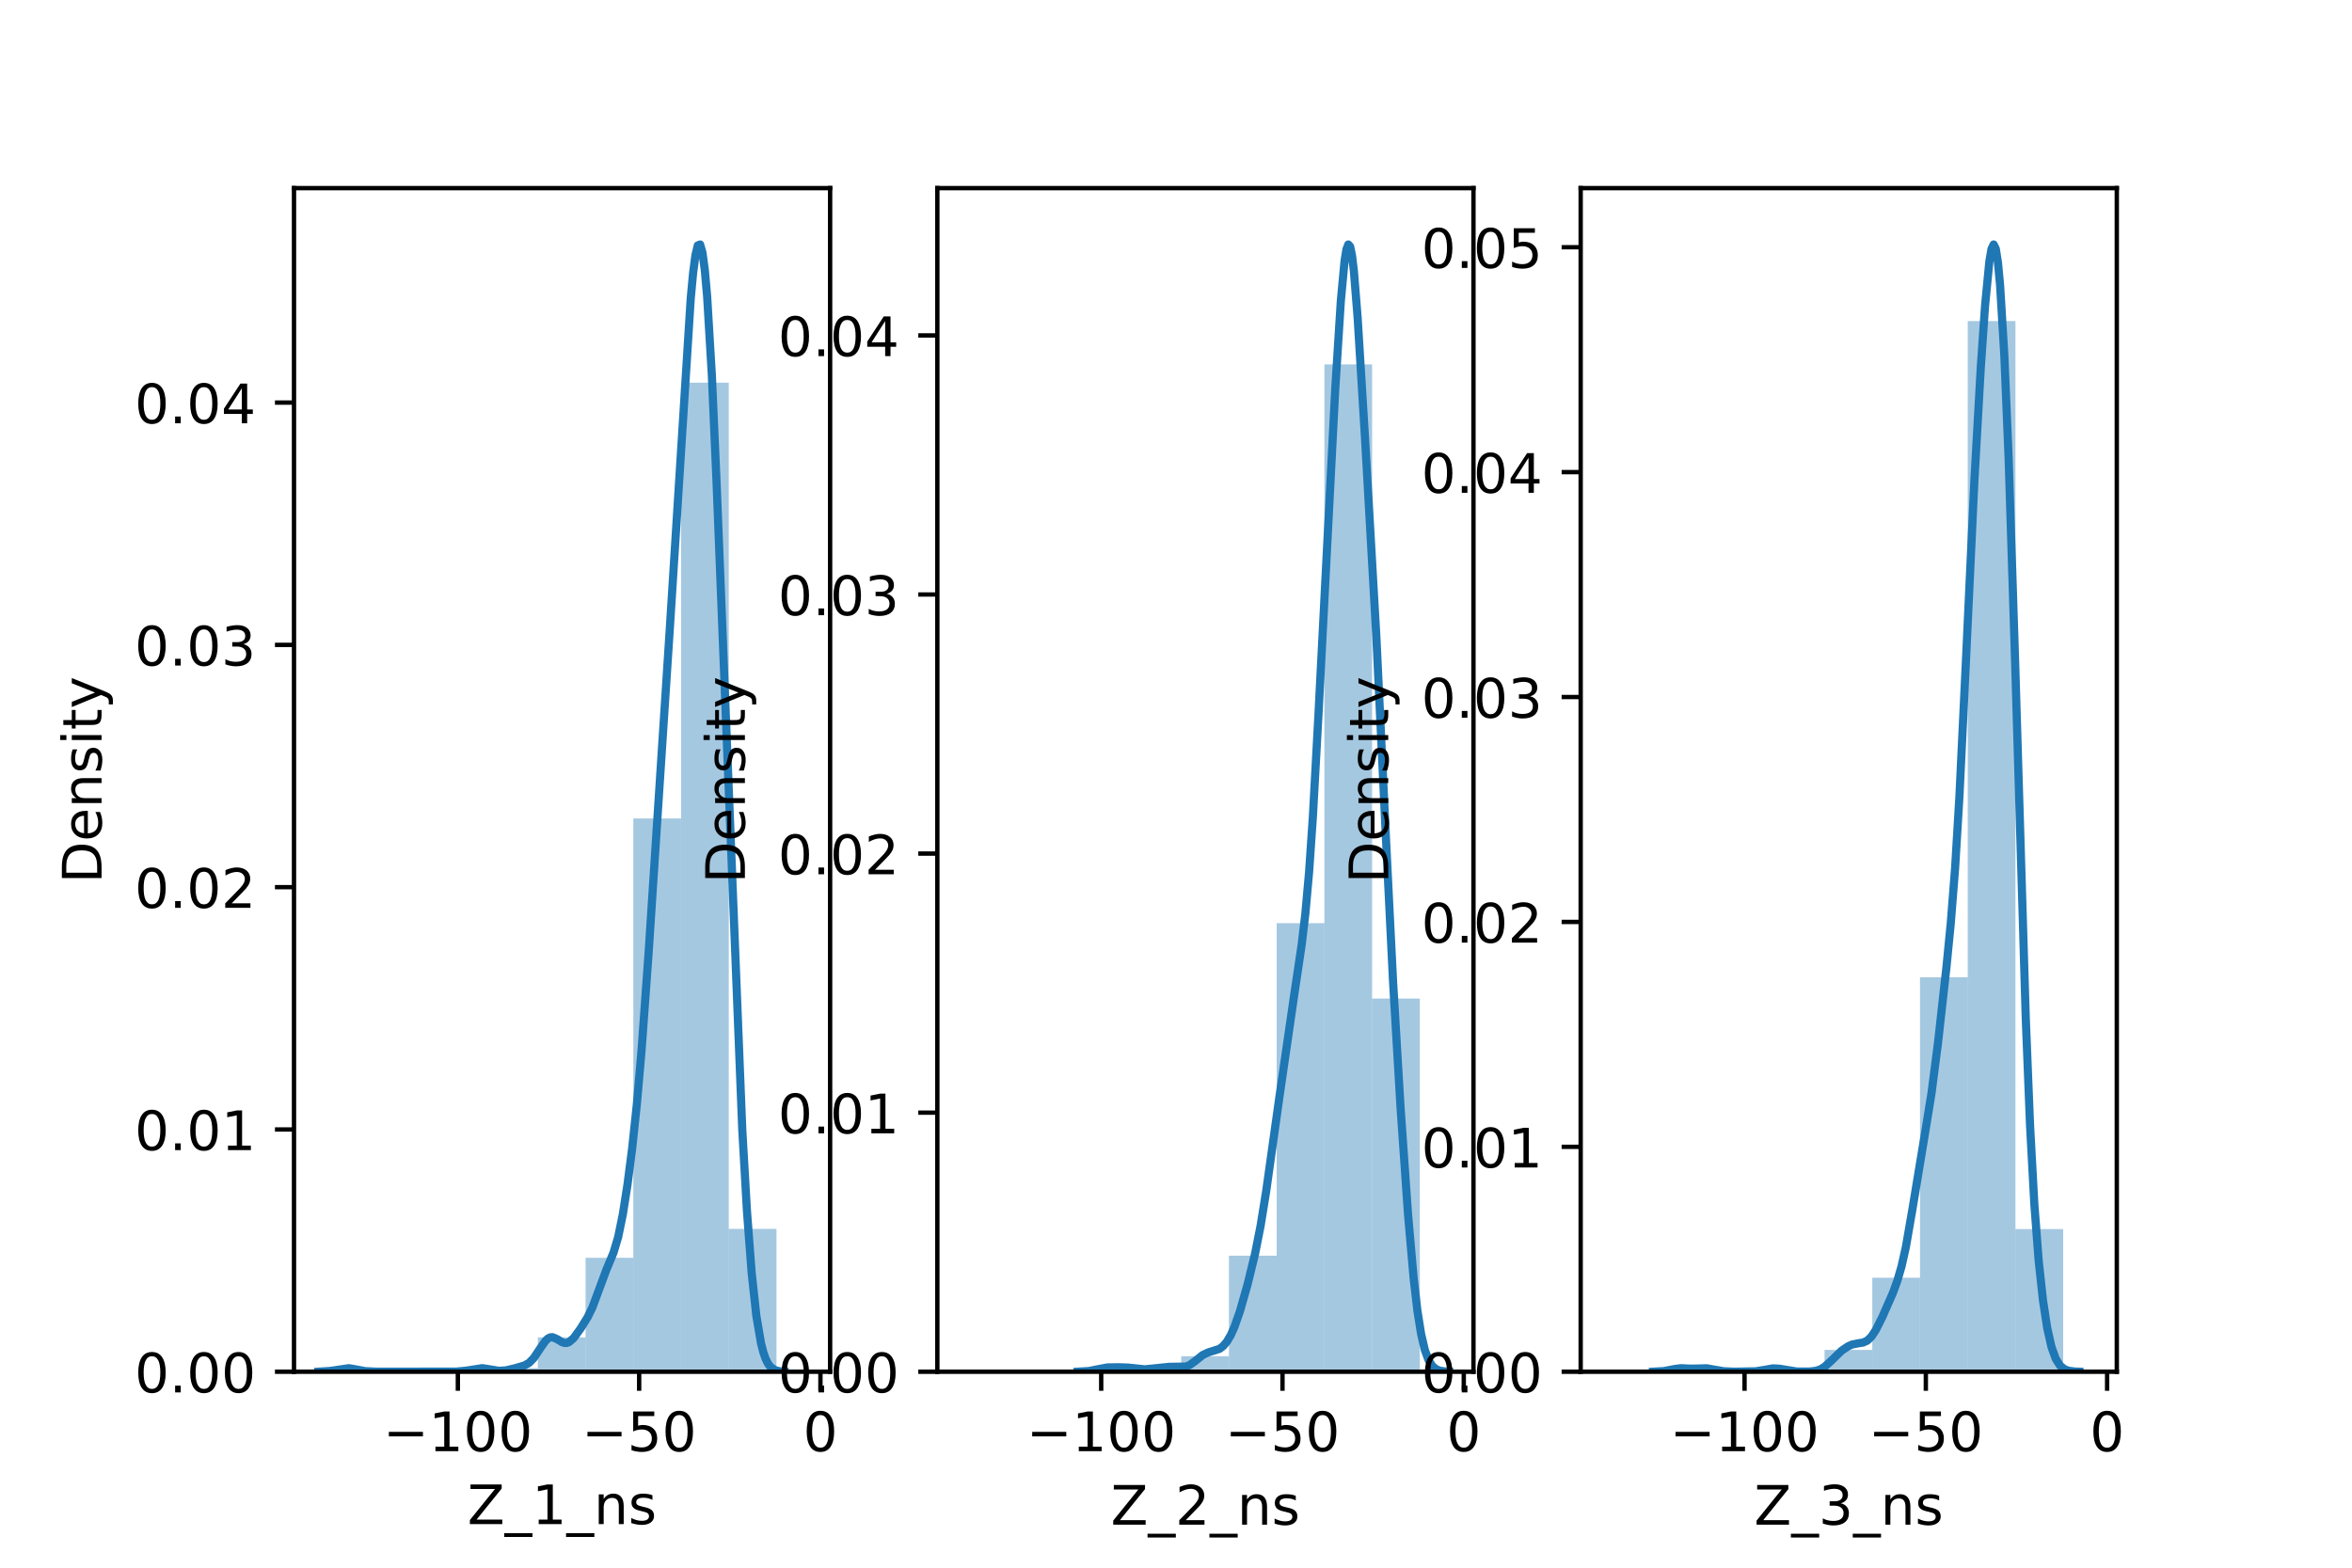 <?xml version="1.0" encoding="utf-8" standalone="no"?>
<!DOCTYPE svg PUBLIC "-//W3C//DTD SVG 1.1//EN"
  "http://www.w3.org/Graphics/SVG/1.1/DTD/svg11.dtd">
<!-- Created with matplotlib (https://matplotlib.org/) -->
<svg height="288pt" version="1.1" viewBox="0 0 432 288" width="432pt" xmlns="http://www.w3.org/2000/svg" xmlns:xlink="http://www.w3.org/1999/xlink">
 <defs>
  <style type="text/css">*{stroke-linecap:butt;stroke-linejoin:round;}</style>
 </defs>
 <g id="figure_1">
  <g id="patch_1">
   <path d="M 0 288 
L 432 288 
L 432 0 
L 0 0 
z
" style="fill:#ffffff;"/>
  </g>
  <g id="axes_1">
   <g id="patch_2">
    <path d="M 54 252 
L 152.471 252 
L 152.471 34.56 
L 54 34.56 
z
" style="fill:#ffffff;"/>
   </g>
   <g id="patch_3">
    <path clip-path="url(#p39aa1d8c08)" d="M 63.728 252 
L 72.494 252 
L 72.494 251.668 
L 63.728 251.668 
z
" style="fill:#1f77b4;opacity:0.4;"/>
   </g>
   <g id="patch_4">
    <path clip-path="url(#p39aa1d8c08)" d="M 72.494 252 
L 81.26 252 
L 81.26 252 
L 72.494 252 
z
" style="fill:#1f77b4;opacity:0.4;"/>
   </g>
   <g id="patch_5">
    <path clip-path="url(#p39aa1d8c08)" d="M 81.26 252 
L 90.026 252 
L 90.026 251.668 
L 81.26 251.668 
z
" style="fill:#1f77b4;opacity:0.4;"/>
   </g>
   <g id="patch_6">
    <path clip-path="url(#p39aa1d8c08)" d="M 90.026 252 
L 98.792 252 
L 98.792 251.336 
L 90.026 251.336 
z
" style="fill:#1f77b4;opacity:0.4;"/>
   </g>
   <g id="patch_7">
    <path clip-path="url(#p39aa1d8c08)" d="M 98.792 252 
L 107.558 252 
L 107.558 245.689 
L 98.792 245.689 
z
" style="fill:#1f77b4;opacity:0.4;"/>
   </g>
   <g id="patch_8">
    <path clip-path="url(#p39aa1d8c08)" d="M 107.558 252 
L 116.324 252 
L 116.324 231.073 
L 107.558 231.073 
z
" style="fill:#1f77b4;opacity:0.4;"/>
   </g>
   <g id="patch_9">
    <path clip-path="url(#p39aa1d8c08)" d="M 116.324 252 
L 125.09 252 
L 125.09 150.356 
L 116.324 150.356 
z
" style="fill:#1f77b4;opacity:0.4;"/>
   </g>
   <g id="patch_10">
    <path clip-path="url(#p39aa1d8c08)" d="M 125.09 252 
L 133.855 252 
L 133.855 70.302 
L 125.09 70.302 
z
" style="fill:#1f77b4;opacity:0.4;"/>
   </g>
   <g id="patch_11">
    <path clip-path="url(#p39aa1d8c08)" d="M 133.855 252 
L 142.621 252 
L 142.621 225.758 
L 133.855 225.758 
z
" style="fill:#1f77b4;opacity:0.4;"/>
   </g>
   <g id="matplotlib.axis_1">
    <g id="xtick_1">
     <g id="line2d_1">
      <defs>
       <path d="M 0 0 
L 0 3.5 
" id="mdcfc7910ba" style="stroke:#000000;stroke-width:0.8;"/>
      </defs>
      <g>
       <use style="stroke:#000000;stroke-width:0.8;" x="84.096" xlink:href="#mdcfc7910ba" y="252"/>
      </g>
     </g>
     <g id="text_1">
      <!-- −100 -->
      <g transform="translate(70.363 266.598)scale(0.1 -0.1)">
       <defs>
        <path d="M 10.594 35.5 
L 73.188 35.5 
L 73.188 27.203 
L 10.594 27.203 
z
" id="DejaVuSans-8722"/>
        <path d="M 12.406 8.297 
L 28.516 8.297 
L 28.516 63.922 
L 10.984 60.406 
L 10.984 69.391 
L 28.422 72.906 
L 38.281 72.906 
L 38.281 8.297 
L 54.391 8.297 
L 54.391 0 
L 12.406 0 
z
" id="DejaVuSans-49"/>
        <path d="M 31.781 66.406 
Q 24.172 66.406 20.328 58.906 
Q 16.5 51.422 16.5 36.375 
Q 16.5 21.391 20.328 13.891 
Q 24.172 6.391 31.781 6.391 
Q 39.453 6.391 43.281 13.891 
Q 47.125 21.391 47.125 36.375 
Q 47.125 51.422 43.281 58.906 
Q 39.453 66.406 31.781 66.406 
z
M 31.781 74.219 
Q 44.047 74.219 50.516 64.516 
Q 56.984 54.828 56.984 36.375 
Q 56.984 17.969 50.516 8.266 
Q 44.047 -1.422 31.781 -1.422 
Q 19.531 -1.422 13.062 8.266 
Q 6.594 17.969 6.594 36.375 
Q 6.594 54.828 13.062 64.516 
Q 19.531 74.219 31.781 74.219 
z
" id="DejaVuSans-48"/>
       </defs>
       <use xlink:href="#DejaVuSans-8722"/>
       <use x="83.789" xlink:href="#DejaVuSans-49"/>
       <use x="147.412" xlink:href="#DejaVuSans-48"/>
       <use x="211.035" xlink:href="#DejaVuSans-48"/>
      </g>
     </g>
    </g>
    <g id="xtick_2">
     <g id="line2d_2">
      <g>
       <use style="stroke:#000000;stroke-width:0.8;" x="117.394" xlink:href="#mdcfc7910ba" y="252"/>
      </g>
     </g>
     <g id="text_2">
      <!-- −50 -->
      <g transform="translate(106.842 266.598)scale(0.1 -0.1)">
       <defs>
        <path d="M 10.797 72.906 
L 49.516 72.906 
L 49.516 64.594 
L 19.828 64.594 
L 19.828 46.734 
Q 21.969 47.469 24.109 47.828 
Q 26.266 48.188 28.422 48.188 
Q 40.625 48.188 47.75 41.5 
Q 54.891 34.812 54.891 23.391 
Q 54.891 11.625 47.562 5.094 
Q 40.234 -1.422 26.906 -1.422 
Q 22.312 -1.422 17.547 -0.641 
Q 12.797 0.141 7.719 1.703 
L 7.719 11.625 
Q 12.109 9.234 16.797 8.062 
Q 21.484 6.891 26.703 6.891 
Q 35.156 6.891 40.078 11.328 
Q 45.016 15.766 45.016 23.391 
Q 45.016 31 40.078 35.438 
Q 35.156 39.891 26.703 39.891 
Q 22.75 39.891 18.812 39.016 
Q 14.891 38.141 10.797 36.281 
z
" id="DejaVuSans-53"/>
       </defs>
       <use xlink:href="#DejaVuSans-8722"/>
       <use x="83.789" xlink:href="#DejaVuSans-53"/>
       <use x="147.412" xlink:href="#DejaVuSans-48"/>
      </g>
     </g>
    </g>
    <g id="xtick_3">
     <g id="line2d_3">
      <g>
       <use style="stroke:#000000;stroke-width:0.8;" x="150.692" xlink:href="#mdcfc7910ba" y="252"/>
      </g>
     </g>
     <g id="text_3">
      <!-- 0 -->
      <g transform="translate(147.511 266.598)scale(0.1 -0.1)">
       <use xlink:href="#DejaVuSans-48"/>
      </g>
     </g>
    </g>
    <g id="text_4">
     <!-- Z_1_ns -->
     <g transform="translate(85.856 279.998)scale(0.1 -0.1)">
      <defs>
       <path d="M 5.609 72.906 
L 62.891 72.906 
L 62.891 65.375 
L 16.797 8.297 
L 64.016 8.297 
L 64.016 0 
L 4.5 0 
L 4.5 7.516 
L 50.594 64.594 
L 5.609 64.594 
z
" id="DejaVuSans-90"/>
       <path d="M 50.984 -16.609 
L 50.984 -23.578 
L -0.984 -23.578 
L -0.984 -16.609 
z
" id="DejaVuSans-95"/>
       <path d="M 54.891 33.016 
L 54.891 0 
L 45.906 0 
L 45.906 32.719 
Q 45.906 40.484 42.875 44.328 
Q 39.844 48.188 33.797 48.188 
Q 26.516 48.188 22.312 43.547 
Q 18.109 38.922 18.109 30.906 
L 18.109 0 
L 9.078 0 
L 9.078 54.688 
L 18.109 54.688 
L 18.109 46.188 
Q 21.344 51.125 25.703 53.562 
Q 30.078 56 35.797 56 
Q 45.219 56 50.047 50.172 
Q 54.891 44.344 54.891 33.016 
z
" id="DejaVuSans-110"/>
       <path d="M 44.281 53.078 
L 44.281 44.578 
Q 40.484 46.531 36.375 47.5 
Q 32.281 48.484 27.875 48.484 
Q 21.188 48.484 17.844 46.438 
Q 14.5 44.391 14.5 40.281 
Q 14.5 37.156 16.891 35.375 
Q 19.281 33.594 26.516 31.984 
L 29.594 31.297 
Q 39.156 29.25 43.188 25.516 
Q 47.219 21.781 47.219 15.094 
Q 47.219 7.469 41.188 3.016 
Q 35.156 -1.422 24.609 -1.422 
Q 20.219 -1.422 15.453 -0.562 
Q 10.688 0.297 5.422 2 
L 5.422 11.281 
Q 10.406 8.688 15.234 7.391 
Q 20.062 6.109 24.812 6.109 
Q 31.156 6.109 34.562 8.281 
Q 37.984 10.453 37.984 14.406 
Q 37.984 18.062 35.516 20.016 
Q 33.062 21.969 24.703 23.781 
L 21.578 24.516 
Q 13.234 26.266 9.516 29.906 
Q 5.812 33.547 5.812 39.891 
Q 5.812 47.609 11.281 51.797 
Q 16.75 56 26.812 56 
Q 31.781 56 36.172 55.266 
Q 40.578 54.547 44.281 53.078 
z
" id="DejaVuSans-115"/>
      </defs>
      <use xlink:href="#DejaVuSans-90"/>
      <use x="68.506" xlink:href="#DejaVuSans-95"/>
      <use x="118.506" xlink:href="#DejaVuSans-49"/>
      <use x="182.129" xlink:href="#DejaVuSans-95"/>
      <use x="232.129" xlink:href="#DejaVuSans-110"/>
      <use x="295.508" xlink:href="#DejaVuSans-115"/>
     </g>
    </g>
   </g>
   <g id="matplotlib.axis_2">
    <g id="ytick_1">
     <g id="line2d_4">
      <defs>
       <path d="M 0 0 
L -3.5 0 
" id="m0110c77845" style="stroke:#000000;stroke-width:0.8;"/>
      </defs>
      <g>
       <use style="stroke:#000000;stroke-width:0.8;" x="54" xlink:href="#m0110c77845" y="252"/>
      </g>
     </g>
     <g id="text_5">
      <!-- 0.00 -->
      <g transform="translate(24.734 255.799)scale(0.1 -0.1)">
       <defs>
        <path d="M 10.688 12.406 
L 21 12.406 
L 21 0 
L 10.688 0 
z
" id="DejaVuSans-46"/>
       </defs>
       <use xlink:href="#DejaVuSans-48"/>
       <use x="63.623" xlink:href="#DejaVuSans-46"/>
       <use x="95.41" xlink:href="#DejaVuSans-48"/>
       <use x="159.033" xlink:href="#DejaVuSans-48"/>
      </g>
     </g>
    </g>
    <g id="ytick_2">
     <g id="line2d_5">
      <g>
       <use style="stroke:#000000;stroke-width:0.8;" x="54" xlink:href="#m0110c77845" y="207.49"/>
      </g>
     </g>
     <g id="text_6">
      <!-- 0.01 -->
      <g transform="translate(24.734 211.289)scale(0.1 -0.1)">
       <use xlink:href="#DejaVuSans-48"/>
       <use x="63.623" xlink:href="#DejaVuSans-46"/>
       <use x="95.41" xlink:href="#DejaVuSans-48"/>
       <use x="159.033" xlink:href="#DejaVuSans-49"/>
      </g>
     </g>
    </g>
    <g id="ytick_3">
     <g id="line2d_6">
      <g>
       <use style="stroke:#000000;stroke-width:0.8;" x="54" xlink:href="#m0110c77845" y="162.98"/>
      </g>
     </g>
     <g id="text_7">
      <!-- 0.02 -->
      <g transform="translate(24.734 166.779)scale(0.1 -0.1)">
       <defs>
        <path d="M 19.188 8.297 
L 53.609 8.297 
L 53.609 0 
L 7.328 0 
L 7.328 8.297 
Q 12.938 14.109 22.625 23.891 
Q 32.328 33.688 34.812 36.531 
Q 39.547 41.844 41.422 45.531 
Q 43.312 49.219 43.312 52.781 
Q 43.312 58.594 39.234 62.25 
Q 35.156 65.922 28.609 65.922 
Q 23.969 65.922 18.812 64.312 
Q 13.672 62.703 7.812 59.422 
L 7.812 69.391 
Q 13.766 71.781 18.938 73 
Q 24.125 74.219 28.422 74.219 
Q 39.75 74.219 46.484 68.547 
Q 53.219 62.891 53.219 53.422 
Q 53.219 48.922 51.531 44.891 
Q 49.859 40.875 45.406 35.406 
Q 44.188 33.984 37.641 27.219 
Q 31.109 20.453 19.188 8.297 
z
" id="DejaVuSans-50"/>
       </defs>
       <use xlink:href="#DejaVuSans-48"/>
       <use x="63.623" xlink:href="#DejaVuSans-46"/>
       <use x="95.41" xlink:href="#DejaVuSans-48"/>
       <use x="159.033" xlink:href="#DejaVuSans-50"/>
      </g>
     </g>
    </g>
    <g id="ytick_4">
     <g id="line2d_7">
      <g>
       <use style="stroke:#000000;stroke-width:0.8;" x="54" xlink:href="#m0110c77845" y="118.47"/>
      </g>
     </g>
     <g id="text_8">
      <!-- 0.03 -->
      <g transform="translate(24.734 122.269)scale(0.1 -0.1)">
       <defs>
        <path d="M 40.578 39.312 
Q 47.656 37.797 51.625 33 
Q 55.609 28.219 55.609 21.188 
Q 55.609 10.406 48.188 4.484 
Q 40.766 -1.422 27.094 -1.422 
Q 22.516 -1.422 17.656 -0.516 
Q 12.797 0.391 7.625 2.203 
L 7.625 11.719 
Q 11.719 9.328 16.594 8.109 
Q 21.484 6.891 26.812 6.891 
Q 36.078 6.891 40.938 10.547 
Q 45.797 14.203 45.797 21.188 
Q 45.797 27.641 41.281 31.266 
Q 36.766 34.906 28.719 34.906 
L 20.219 34.906 
L 20.219 43.016 
L 29.109 43.016 
Q 36.375 43.016 40.234 45.922 
Q 44.094 48.828 44.094 54.297 
Q 44.094 59.906 40.109 62.906 
Q 36.141 65.922 28.719 65.922 
Q 24.656 65.922 20.016 65.031 
Q 15.375 64.156 9.812 62.312 
L 9.812 71.094 
Q 15.438 72.656 20.344 73.438 
Q 25.25 74.219 29.594 74.219 
Q 40.828 74.219 47.359 69.109 
Q 53.906 64.016 53.906 55.328 
Q 53.906 49.266 50.438 45.094 
Q 46.969 40.922 40.578 39.312 
z
" id="DejaVuSans-51"/>
       </defs>
       <use xlink:href="#DejaVuSans-48"/>
       <use x="63.623" xlink:href="#DejaVuSans-46"/>
       <use x="95.41" xlink:href="#DejaVuSans-48"/>
       <use x="159.033" xlink:href="#DejaVuSans-51"/>
      </g>
     </g>
    </g>
    <g id="ytick_5">
     <g id="line2d_8">
      <g>
       <use style="stroke:#000000;stroke-width:0.8;" x="54" xlink:href="#m0110c77845" y="73.96"/>
      </g>
     </g>
     <g id="text_9">
      <!-- 0.04 -->
      <g transform="translate(24.734 77.759)scale(0.1 -0.1)">
       <defs>
        <path d="M 37.797 64.312 
L 12.891 25.391 
L 37.797 25.391 
z
M 35.203 72.906 
L 47.609 72.906 
L 47.609 25.391 
L 58.016 25.391 
L 58.016 17.188 
L 47.609 17.188 
L 47.609 0 
L 37.797 0 
L 37.797 17.188 
L 4.891 17.188 
L 4.891 26.703 
z
" id="DejaVuSans-52"/>
       </defs>
       <use xlink:href="#DejaVuSans-48"/>
       <use x="63.623" xlink:href="#DejaVuSans-46"/>
       <use x="95.41" xlink:href="#DejaVuSans-48"/>
       <use x="159.033" xlink:href="#DejaVuSans-52"/>
      </g>
     </g>
    </g>
    <g id="text_10">
     <!-- Density -->
     <g transform="translate(18.655 162.289)rotate(-90)scale(0.1 -0.1)">
      <defs>
       <path d="M 19.672 64.797 
L 19.672 8.109 
L 31.594 8.109 
Q 46.688 8.109 53.688 14.938 
Q 60.688 21.781 60.688 36.531 
Q 60.688 51.172 53.688 57.984 
Q 46.688 64.797 31.594 64.797 
z
M 9.812 72.906 
L 30.078 72.906 
Q 51.266 72.906 61.172 64.094 
Q 71.094 55.281 71.094 36.531 
Q 71.094 17.672 61.125 8.828 
Q 51.172 0 30.078 0 
L 9.812 0 
z
" id="DejaVuSans-68"/>
       <path d="M 56.203 29.594 
L 56.203 25.203 
L 14.891 25.203 
Q 15.484 15.922 20.484 11.062 
Q 25.484 6.203 34.422 6.203 
Q 39.594 6.203 44.453 7.469 
Q 49.312 8.734 54.109 11.281 
L 54.109 2.781 
Q 49.266 0.734 44.188 -0.344 
Q 39.109 -1.422 33.891 -1.422 
Q 20.797 -1.422 13.156 6.188 
Q 5.516 13.812 5.516 26.812 
Q 5.516 40.234 12.766 48.109 
Q 20.016 56 32.328 56 
Q 43.359 56 49.781 48.891 
Q 56.203 41.797 56.203 29.594 
z
M 47.219 32.234 
Q 47.125 39.594 43.094 43.984 
Q 39.062 48.391 32.422 48.391 
Q 24.906 48.391 20.391 44.141 
Q 15.875 39.891 15.188 32.172 
z
" id="DejaVuSans-101"/>
       <path d="M 9.422 54.688 
L 18.406 54.688 
L 18.406 0 
L 9.422 0 
z
M 9.422 75.984 
L 18.406 75.984 
L 18.406 64.594 
L 9.422 64.594 
z
" id="DejaVuSans-105"/>
       <path d="M 18.312 70.219 
L 18.312 54.688 
L 36.812 54.688 
L 36.812 47.703 
L 18.312 47.703 
L 18.312 18.016 
Q 18.312 11.328 20.141 9.422 
Q 21.969 7.516 27.594 7.516 
L 36.812 7.516 
L 36.812 0 
L 27.594 0 
Q 17.188 0 13.234 3.875 
Q 9.281 7.766 9.281 18.016 
L 9.281 47.703 
L 2.688 47.703 
L 2.688 54.688 
L 9.281 54.688 
L 9.281 70.219 
z
" id="DejaVuSans-116"/>
       <path d="M 32.172 -5.078 
Q 28.375 -14.844 24.75 -17.812 
Q 21.141 -20.797 15.094 -20.797 
L 7.906 -20.797 
L 7.906 -13.281 
L 13.188 -13.281 
Q 16.891 -13.281 18.938 -11.516 
Q 21 -9.766 23.484 -3.219 
L 25.094 0.875 
L 2.984 54.688 
L 12.5 54.688 
L 29.594 11.922 
L 46.688 54.688 
L 56.203 54.688 
z
" id="DejaVuSans-121"/>
      </defs>
      <use xlink:href="#DejaVuSans-68"/>
      <use x="77.002" xlink:href="#DejaVuSans-101"/>
      <use x="138.525" xlink:href="#DejaVuSans-110"/>
      <use x="201.904" xlink:href="#DejaVuSans-115"/>
      <use x="254.004" xlink:href="#DejaVuSans-105"/>
      <use x="281.787" xlink:href="#DejaVuSans-116"/>
      <use x="320.996" xlink:href="#DejaVuSans-121"/>
     </g>
    </g>
   </g>
   <g id="line2d_9">
    <path clip-path="url(#p39aa1d8c08)" d="M 58.476 251.993 
L 60.627 251.862 
L 64.068 251.349 
L 65.359 251.57 
L 67.079 251.894 
L 69.23 251.995 
L 83.856 251.975 
L 85.577 251.81 
L 88.588 251.343 
L 89.879 251.544 
L 91.6 251.827 
L 92.89 251.758 
L 94.611 251.352 
L 96.332 250.849 
L 97.192 250.356 
L 98.052 249.473 
L 99.343 247.526 
L 100.203 246.317 
L 100.633 245.91 
L 101.064 245.687 
L 101.494 245.654 
L 102.354 246.028 
L 103.214 246.559 
L 103.645 246.71 
L 104.075 246.719 
L 104.505 246.568 
L 105.365 245.823 
L 106.656 244.042 
L 107.946 241.958 
L 108.807 240.199 
L 110.097 236.719 
L 111.388 233.237 
L 112.678 230.142 
L 113.539 227.268 
L 114.399 223.076 
L 115.259 217.575 
L 116.12 210.888 
L 116.98 202.787 
L 117.841 192.902 
L 119.131 175.069 
L 123.003 115.834 
L 126.874 54.756 
L 127.304 50.158 
L 127.735 46.872 
L 128.165 45.084 
L 128.595 44.914 
L 129.025 46.42 
L 129.455 49.617 
L 129.885 54.481 
L 130.746 68.895 
L 131.606 88.421 
L 136.338 207.576 
L 137.199 222.521 
L 138.059 233.814 
L 138.919 241.717 
L 139.78 246.778 
L 140.21 248.452 
L 140.64 249.673 
L 141.07 250.532 
L 141.5 251.11 
L 142.361 251.713 
L 143.221 251.923 
L 144.081 251.983 
L 144.081 251.983 
" style="fill:none;stroke:#1f77b4;stroke-linecap:square;stroke-width:1.5;"/>
   </g>
   <g id="patch_12">
    <path d="M 54 252 
L 54 34.56 
" style="fill:none;stroke:#000000;stroke-linecap:square;stroke-linejoin:miter;stroke-width:0.8;"/>
   </g>
   <g id="patch_13">
    <path d="M 152.471 252 
L 152.471 34.56 
" style="fill:none;stroke:#000000;stroke-linecap:square;stroke-linejoin:miter;stroke-width:0.8;"/>
   </g>
   <g id="patch_14">
    <path d="M 54 252 
L 152.471 252 
" style="fill:none;stroke:#000000;stroke-linecap:square;stroke-linejoin:miter;stroke-width:0.8;"/>
   </g>
   <g id="patch_15">
    <path d="M 54 34.56 
L 152.471 34.56 
" style="fill:none;stroke:#000000;stroke-linecap:square;stroke-linejoin:miter;stroke-width:0.8;"/>
   </g>
  </g>
  <g id="axes_2">
   <g id="patch_16">
    <path d="M 172.165 252 
L 270.635 252 
L 270.635 34.56 
L 172.165 34.56 
z
" style="fill:#ffffff;"/>
   </g>
   <g id="patch_17">
    <path clip-path="url(#p96f4fad4d6)" d="M 181.893 252 
L 190.659 252 
L 190.659 252 
L 181.893 252 
z
" style="fill:#1f77b4;opacity:0.4;"/>
   </g>
   <g id="patch_18">
    <path clip-path="url(#p96f4fad4d6)" d="M 190.659 252 
L 199.425 252 
L 199.425 252 
L 190.659 252 
z
" style="fill:#1f77b4;opacity:0.4;"/>
   </g>
   <g id="patch_19">
    <path clip-path="url(#p96f4fad4d6)" d="M 199.425 252 
L 208.191 252 
L 208.191 251.29 
L 199.425 251.29 
z
" style="fill:#1f77b4;opacity:0.4;"/>
   </g>
   <g id="patch_20">
    <path clip-path="url(#p96f4fad4d6)" d="M 208.191 252 
L 216.957 252 
L 216.957 251.29 
L 208.191 251.29 
z
" style="fill:#1f77b4;opacity:0.4;"/>
   </g>
   <g id="patch_21">
    <path clip-path="url(#p96f4fad4d6)" d="M 216.957 252 
L 225.723 252 
L 225.723 249.158 
L 216.957 249.158 
z
" style="fill:#1f77b4;opacity:0.4;"/>
   </g>
   <g id="patch_22">
    <path clip-path="url(#p96f4fad4d6)" d="M 225.723 252 
L 234.488 252 
L 234.488 230.689 
L 225.723 230.689 
z
" style="fill:#1f77b4;opacity:0.4;"/>
   </g>
   <g id="patch_23">
    <path clip-path="url(#p96f4fad4d6)" d="M 234.488 252 
L 243.254 252 
L 243.254 169.596 
L 234.488 169.596 
z
" style="fill:#1f77b4;opacity:0.4;"/>
   </g>
   <g id="patch_24">
    <path clip-path="url(#p96f4fad4d6)" d="M 243.254 252 
L 252.02 252 
L 252.02 66.947 
L 243.254 66.947 
z
" style="fill:#1f77b4;opacity:0.4;"/>
   </g>
   <g id="patch_25">
    <path clip-path="url(#p96f4fad4d6)" d="M 252.02 252 
L 260.786 252 
L 260.786 183.449 
L 252.02 183.449 
z
" style="fill:#1f77b4;opacity:0.4;"/>
   </g>
   <g id="matplotlib.axis_3">
    <g id="xtick_4">
     <g id="line2d_10">
      <g>
       <use style="stroke:#000000;stroke-width:0.8;" x="202.261" xlink:href="#mdcfc7910ba" y="252"/>
      </g>
     </g>
     <g id="text_11">
      <!-- −100 -->
      <g transform="translate(188.527 266.598)scale(0.1 -0.1)">
       <use xlink:href="#DejaVuSans-8722"/>
       <use x="83.789" xlink:href="#DejaVuSans-49"/>
       <use x="147.412" xlink:href="#DejaVuSans-48"/>
       <use x="211.035" xlink:href="#DejaVuSans-48"/>
      </g>
     </g>
    </g>
    <g id="xtick_5">
     <g id="line2d_11">
      <g>
       <use style="stroke:#000000;stroke-width:0.8;" x="235.559" xlink:href="#mdcfc7910ba" y="252"/>
      </g>
     </g>
     <g id="text_12">
      <!-- −50 -->
      <g transform="translate(225.007 266.598)scale(0.1 -0.1)">
       <use xlink:href="#DejaVuSans-8722"/>
       <use x="83.789" xlink:href="#DejaVuSans-53"/>
       <use x="147.412" xlink:href="#DejaVuSans-48"/>
      </g>
     </g>
    </g>
    <g id="xtick_6">
     <g id="line2d_12">
      <g>
       <use style="stroke:#000000;stroke-width:0.8;" x="268.857" xlink:href="#mdcfc7910ba" y="252"/>
      </g>
     </g>
     <g id="text_13">
      <!-- 0 -->
      <g transform="translate(265.676 266.598)scale(0.1 -0.1)">
       <use xlink:href="#DejaVuSans-48"/>
      </g>
     </g>
    </g>
    <g id="text_14">
     <!-- Z_2_ns -->
     <g transform="translate(204.02 280.1)scale(0.1 -0.1)">
      <use xlink:href="#DejaVuSans-90"/>
      <use x="68.506" xlink:href="#DejaVuSans-95"/>
      <use x="118.506" xlink:href="#DejaVuSans-50"/>
      <use x="182.129" xlink:href="#DejaVuSans-95"/>
      <use x="232.129" xlink:href="#DejaVuSans-110"/>
      <use x="295.508" xlink:href="#DejaVuSans-115"/>
     </g>
    </g>
   </g>
   <g id="matplotlib.axis_4">
    <g id="ytick_6">
     <g id="line2d_13">
      <g>
       <use style="stroke:#000000;stroke-width:0.8;" x="172.165" xlink:href="#m0110c77845" y="252"/>
      </g>
     </g>
     <g id="text_15">
      <!-- 0.00 -->
      <g transform="translate(142.899 255.799)scale(0.1 -0.1)">
       <use xlink:href="#DejaVuSans-48"/>
       <use x="63.623" xlink:href="#DejaVuSans-46"/>
       <use x="95.41" xlink:href="#DejaVuSans-48"/>
       <use x="159.033" xlink:href="#DejaVuSans-48"/>
      </g>
     </g>
    </g>
    <g id="ytick_7">
     <g id="line2d_14">
      <g>
       <use style="stroke:#000000;stroke-width:0.8;" x="172.165" xlink:href="#m0110c77845" y="204.406"/>
      </g>
     </g>
     <g id="text_16">
      <!-- 0.01 -->
      <g transform="translate(142.899 208.205)scale(0.1 -0.1)">
       <use xlink:href="#DejaVuSans-48"/>
       <use x="63.623" xlink:href="#DejaVuSans-46"/>
       <use x="95.41" xlink:href="#DejaVuSans-48"/>
       <use x="159.033" xlink:href="#DejaVuSans-49"/>
      </g>
     </g>
    </g>
    <g id="ytick_8">
     <g id="line2d_15">
      <g>
       <use style="stroke:#000000;stroke-width:0.8;" x="172.165" xlink:href="#m0110c77845" y="156.812"/>
      </g>
     </g>
     <g id="text_17">
      <!-- 0.02 -->
      <g transform="translate(142.899 160.611)scale(0.1 -0.1)">
       <use xlink:href="#DejaVuSans-48"/>
       <use x="63.623" xlink:href="#DejaVuSans-46"/>
       <use x="95.41" xlink:href="#DejaVuSans-48"/>
       <use x="159.033" xlink:href="#DejaVuSans-50"/>
      </g>
     </g>
    </g>
    <g id="ytick_9">
     <g id="line2d_16">
      <g>
       <use style="stroke:#000000;stroke-width:0.8;" x="172.165" xlink:href="#m0110c77845" y="109.217"/>
      </g>
     </g>
     <g id="text_18">
      <!-- 0.03 -->
      <g transform="translate(142.899 113.017)scale(0.1 -0.1)">
       <use xlink:href="#DejaVuSans-48"/>
       <use x="63.623" xlink:href="#DejaVuSans-46"/>
       <use x="95.41" xlink:href="#DejaVuSans-48"/>
       <use x="159.033" xlink:href="#DejaVuSans-51"/>
      </g>
     </g>
    </g>
    <g id="ytick_10">
     <g id="line2d_17">
      <g>
       <use style="stroke:#000000;stroke-width:0.8;" x="172.165" xlink:href="#m0110c77845" y="61.623"/>
      </g>
     </g>
     <g id="text_19">
      <!-- 0.04 -->
      <g transform="translate(142.899 65.422)scale(0.1 -0.1)">
       <use xlink:href="#DejaVuSans-48"/>
       <use x="63.623" xlink:href="#DejaVuSans-46"/>
       <use x="95.41" xlink:href="#DejaVuSans-48"/>
       <use x="159.033" xlink:href="#DejaVuSans-52"/>
      </g>
     </g>
    </g>
    <g id="text_20">
     <!-- Density -->
     <g transform="translate(136.819 162.289)rotate(-90)scale(0.1 -0.1)">
      <use xlink:href="#DejaVuSans-68"/>
      <use x="77.002" xlink:href="#DejaVuSans-101"/>
      <use x="138.525" xlink:href="#DejaVuSans-110"/>
      <use x="201.904" xlink:href="#DejaVuSans-115"/>
      <use x="254.004" xlink:href="#DejaVuSans-105"/>
      <use x="281.787" xlink:href="#DejaVuSans-116"/>
      <use x="320.996" xlink:href="#DejaVuSans-121"/>
     </g>
    </g>
   </g>
   <g id="line2d_18">
    <path clip-path="url(#p96f4fad4d6)" d="M 197.935 251.992 
L 199.992 251.875 
L 201.707 251.526 
L 203.421 251.211 
L 205.478 251.178 
L 207.192 251.238 
L 210.277 251.559 
L 214.734 251.103 
L 217.82 251.051 
L 218.505 250.773 
L 219.534 250.03 
L 220.905 248.929 
L 221.934 248.447 
L 223.991 247.798 
L 224.676 247.275 
L 225.362 246.46 
L 226.048 245.303 
L 226.733 243.774 
L 227.762 240.823 
L 229.133 236.008 
L 230.505 230.399 
L 231.533 225.22 
L 232.562 218.852 
L 234.962 201.742 
L 237.704 182.821 
L 239.076 173.606 
L 239.761 167.828 
L 240.447 160.177 
L 241.133 150.161 
L 242.161 131.371 
L 245.247 71.52 
L 246.275 55.291 
L 246.961 47.93 
L 247.304 45.812 
L 247.646 44.914 
L 247.989 45.302 
L 248.332 46.963 
L 248.675 49.807 
L 249.361 58.346 
L 250.732 80.729 
L 252.789 116.758 
L 254.503 152.789 
L 255.874 180.433 
L 257.246 203.498 
L 258.617 223.065 
L 259.646 234.812 
L 260.331 240.725 
L 261.017 245.057 
L 261.703 248.004 
L 262.388 249.864 
L 263.074 250.949 
L 263.76 251.528 
L 264.445 251.809 
L 265.474 251.96 
L 266.159 251.988 
L 266.159 251.988 
" style="fill:none;stroke:#1f77b4;stroke-linecap:square;stroke-width:1.5;"/>
   </g>
   <g id="patch_26">
    <path d="M 172.165 252 
L 172.165 34.56 
" style="fill:none;stroke:#000000;stroke-linecap:square;stroke-linejoin:miter;stroke-width:0.8;"/>
   </g>
   <g id="patch_27">
    <path d="M 270.635 252 
L 270.635 34.56 
" style="fill:none;stroke:#000000;stroke-linecap:square;stroke-linejoin:miter;stroke-width:0.8;"/>
   </g>
   <g id="patch_28">
    <path d="M 172.165 252 
L 270.635 252 
" style="fill:none;stroke:#000000;stroke-linecap:square;stroke-linejoin:miter;stroke-width:0.8;"/>
   </g>
   <g id="patch_29">
    <path d="M 172.165 34.56 
L 270.635 34.56 
" style="fill:none;stroke:#000000;stroke-linecap:square;stroke-linejoin:miter;stroke-width:0.8;"/>
   </g>
  </g>
  <g id="axes_3">
   <g id="patch_30">
    <path d="M 290.329 252 
L 388.8 252 
L 388.8 34.56 
L 290.329 34.56 
z
" style="fill:#ffffff;"/>
   </g>
   <g id="patch_31">
    <path clip-path="url(#p12f99f2c27)" d="M 300.058 252 
L 308.824 252 
L 308.824 251.692 
L 300.058 251.692 
z
" style="fill:#1f77b4;opacity:0.4;"/>
   </g>
   <g id="patch_32">
    <path clip-path="url(#p12f99f2c27)" d="M 308.824 252 
L 317.59 252 
L 317.59 251.692 
L 308.824 251.692 
z
" style="fill:#1f77b4;opacity:0.4;"/>
   </g>
   <g id="patch_33">
    <path clip-path="url(#p12f99f2c27)" d="M 317.59 252 
L 326.355 252 
L 326.355 251.692 
L 317.59 251.692 
z
" style="fill:#1f77b4;opacity:0.4;"/>
   </g>
   <g id="patch_34">
    <path clip-path="url(#p12f99f2c27)" d="M 326.355 252 
L 335.121 252 
L 335.121 252 
L 326.355 252 
z
" style="fill:#1f77b4;opacity:0.4;"/>
   </g>
   <g id="patch_35">
    <path clip-path="url(#p12f99f2c27)" d="M 335.121 252 
L 343.887 252 
L 343.887 247.992 
L 335.121 247.992 
z
" style="fill:#1f77b4;opacity:0.4;"/>
   </g>
   <g id="patch_36">
    <path clip-path="url(#p12f99f2c27)" d="M 343.887 252 
L 352.653 252 
L 352.653 234.733 
L 343.887 234.733 
z
" style="fill:#1f77b4;opacity:0.4;"/>
   </g>
   <g id="patch_37">
    <path clip-path="url(#p12f99f2c27)" d="M 352.653 252 
L 361.419 252 
L 361.419 179.541 
L 352.653 179.541 
z
" style="fill:#1f77b4;opacity:0.4;"/>
   </g>
   <g id="patch_38">
    <path clip-path="url(#p12f99f2c27)" d="M 361.419 252 
L 370.185 252 
L 370.185 58.982 
L 361.419 58.982 
z
" style="fill:#1f77b4;opacity:0.4;"/>
   </g>
   <g id="patch_39">
    <path clip-path="url(#p12f99f2c27)" d="M 370.185 252 
L 378.951 252 
L 378.951 225.792 
L 370.185 225.792 
z
" style="fill:#1f77b4;opacity:0.4;"/>
   </g>
   <g id="matplotlib.axis_5">
    <g id="xtick_7">
     <g id="line2d_19">
      <g>
       <use style="stroke:#000000;stroke-width:0.8;" x="320.426" xlink:href="#mdcfc7910ba" y="252"/>
      </g>
     </g>
     <g id="text_21">
      <!-- −100 -->
      <g transform="translate(306.692 266.598)scale(0.1 -0.1)">
       <use xlink:href="#DejaVuSans-8722"/>
       <use x="83.789" xlink:href="#DejaVuSans-49"/>
       <use x="147.412" xlink:href="#DejaVuSans-48"/>
       <use x="211.035" xlink:href="#DejaVuSans-48"/>
      </g>
     </g>
    </g>
    <g id="xtick_8">
     <g id="line2d_20">
      <g>
       <use style="stroke:#000000;stroke-width:0.8;" x="353.724" xlink:href="#mdcfc7910ba" y="252"/>
      </g>
     </g>
     <g id="text_22">
      <!-- −50 -->
      <g transform="translate(343.171 266.598)scale(0.1 -0.1)">
       <use xlink:href="#DejaVuSans-8722"/>
       <use x="83.789" xlink:href="#DejaVuSans-53"/>
       <use x="147.412" xlink:href="#DejaVuSans-48"/>
      </g>
     </g>
    </g>
    <g id="xtick_9">
     <g id="line2d_21">
      <g>
       <use style="stroke:#000000;stroke-width:0.8;" x="387.022" xlink:href="#mdcfc7910ba" y="252"/>
      </g>
     </g>
     <g id="text_23">
      <!-- 0 -->
      <g transform="translate(383.84 266.598)scale(0.1 -0.1)">
       <use xlink:href="#DejaVuSans-48"/>
      </g>
     </g>
    </g>
    <g id="text_24">
     <!-- Z_3_ns -->
     <g transform="translate(322.185 280.1)scale(0.1 -0.1)">
      <use xlink:href="#DejaVuSans-90"/>
      <use x="68.506" xlink:href="#DejaVuSans-95"/>
      <use x="118.506" xlink:href="#DejaVuSans-51"/>
      <use x="182.129" xlink:href="#DejaVuSans-95"/>
      <use x="232.129" xlink:href="#DejaVuSans-110"/>
      <use x="295.508" xlink:href="#DejaVuSans-115"/>
     </g>
    </g>
   </g>
   <g id="matplotlib.axis_6">
    <g id="ytick_11">
     <g id="line2d_22">
      <g>
       <use style="stroke:#000000;stroke-width:0.8;" x="290.329" xlink:href="#m0110c77845" y="252"/>
      </g>
     </g>
     <g id="text_25">
      <!-- 0.00 -->
      <g transform="translate(261.064 255.799)scale(0.1 -0.1)">
       <use xlink:href="#DejaVuSans-48"/>
       <use x="63.623" xlink:href="#DejaVuSans-46"/>
       <use x="95.41" xlink:href="#DejaVuSans-48"/>
       <use x="159.033" xlink:href="#DejaVuSans-48"/>
      </g>
     </g>
    </g>
    <g id="ytick_12">
     <g id="line2d_23">
      <g>
       <use style="stroke:#000000;stroke-width:0.8;" x="290.329" xlink:href="#m0110c77845" y="210.684"/>
      </g>
     </g>
     <g id="text_26">
      <!-- 0.01 -->
      <g transform="translate(261.064 214.483)scale(0.1 -0.1)">
       <use xlink:href="#DejaVuSans-48"/>
       <use x="63.623" xlink:href="#DejaVuSans-46"/>
       <use x="95.41" xlink:href="#DejaVuSans-48"/>
       <use x="159.033" xlink:href="#DejaVuSans-49"/>
      </g>
     </g>
    </g>
    <g id="ytick_13">
     <g id="line2d_24">
      <g>
       <use style="stroke:#000000;stroke-width:0.8;" x="290.329" xlink:href="#m0110c77845" y="169.368"/>
      </g>
     </g>
     <g id="text_27">
      <!-- 0.02 -->
      <g transform="translate(261.064 173.167)scale(0.1 -0.1)">
       <use xlink:href="#DejaVuSans-48"/>
       <use x="63.623" xlink:href="#DejaVuSans-46"/>
       <use x="95.41" xlink:href="#DejaVuSans-48"/>
       <use x="159.033" xlink:href="#DejaVuSans-50"/>
      </g>
     </g>
    </g>
    <g id="ytick_14">
     <g id="line2d_25">
      <g>
       <use style="stroke:#000000;stroke-width:0.8;" x="290.329" xlink:href="#m0110c77845" y="128.052"/>
      </g>
     </g>
     <g id="text_28">
      <!-- 0.03 -->
      <g transform="translate(261.064 131.851)scale(0.1 -0.1)">
       <use xlink:href="#DejaVuSans-48"/>
       <use x="63.623" xlink:href="#DejaVuSans-46"/>
       <use x="95.41" xlink:href="#DejaVuSans-48"/>
       <use x="159.033" xlink:href="#DejaVuSans-51"/>
      </g>
     </g>
    </g>
    <g id="ytick_15">
     <g id="line2d_26">
      <g>
       <use style="stroke:#000000;stroke-width:0.8;" x="290.329" xlink:href="#m0110c77845" y="86.736"/>
      </g>
     </g>
     <g id="text_29">
      <!-- 0.04 -->
      <g transform="translate(261.064 90.535)scale(0.1 -0.1)">
       <use xlink:href="#DejaVuSans-48"/>
       <use x="63.623" xlink:href="#DejaVuSans-46"/>
       <use x="95.41" xlink:href="#DejaVuSans-48"/>
       <use x="159.033" xlink:href="#DejaVuSans-52"/>
      </g>
     </g>
    </g>
    <g id="ytick_16">
     <g id="line2d_27">
      <g>
       <use style="stroke:#000000;stroke-width:0.8;" x="290.329" xlink:href="#m0110c77845" y="45.42"/>
      </g>
     </g>
     <g id="text_30">
      <!-- 0.05 -->
      <g transform="translate(261.064 49.219)scale(0.1 -0.1)">
       <use xlink:href="#DejaVuSans-48"/>
       <use x="63.623" xlink:href="#DejaVuSans-46"/>
       <use x="95.41" xlink:href="#DejaVuSans-48"/>
       <use x="159.033" xlink:href="#DejaVuSans-53"/>
      </g>
     </g>
    </g>
    <g id="text_31">
     <!-- Density -->
     <g transform="translate(254.984 162.289)rotate(-90)scale(0.1 -0.1)">
      <use xlink:href="#DejaVuSans-68"/>
      <use x="77.002" xlink:href="#DejaVuSans-101"/>
      <use x="138.525" xlink:href="#DejaVuSans-110"/>
      <use x="201.904" xlink:href="#DejaVuSans-115"/>
      <use x="254.004" xlink:href="#DejaVuSans-105"/>
      <use x="281.787" xlink:href="#DejaVuSans-116"/>
      <use x="320.996" xlink:href="#DejaVuSans-121"/>
     </g>
    </g>
   </g>
   <g id="line2d_28">
    <path clip-path="url(#p12f99f2c27)" d="M 303.62 251.993 
L 305.588 251.887 
L 307.555 251.506 
L 308.735 251.35 
L 310.309 251.431 
L 311.883 251.413 
L 313.457 251.363 
L 315.031 251.643 
L 316.604 251.912 
L 318.572 251.995 
L 322.506 251.918 
L 324.08 251.657 
L 325.654 251.381 
L 326.834 251.446 
L 329.982 251.959 
L 332.343 251.97 
L 333.523 251.834 
L 334.31 251.582 
L 335.097 251.124 
L 336.277 250.056 
L 338.244 248.146 
L 339.425 247.342 
L 340.212 246.991 
L 341.392 246.763 
L 342.179 246.648 
L 342.966 246.295 
L 343.753 245.524 
L 344.54 244.319 
L 345.72 241.975 
L 347.687 237.493 
L 348.474 235.344 
L 349.261 232.646 
L 350.048 229.138 
L 351.228 222.353 
L 353.589 208.084 
L 354.769 200.808 
L 355.95 191.662 
L 357.524 177.549 
L 358.311 169.521 
L 359.097 159.519 
L 359.884 146.501 
L 361.065 121.953 
L 362.639 88.378 
L 363.819 67.466 
L 364.606 56.127 
L 365.393 48.021 
L 365.786 45.734 
L 366.18 44.914 
L 366.573 45.71 
L 366.967 48.189 
L 367.36 52.342 
L 368.147 65.397 
L 368.934 84.206 
L 370.114 121.227 
L 372.081 187.119 
L 372.868 206.776 
L 373.655 221.234 
L 374.442 231.504 
L 375.229 238.8 
L 376.016 243.957 
L 376.803 247.45 
L 377.59 249.64 
L 378.377 250.885 
L 379.164 251.526 
L 379.951 251.821 
L 381.131 251.968 
L 381.918 251.992 
L 381.918 251.992 
" style="fill:none;stroke:#1f77b4;stroke-linecap:square;stroke-width:1.5;"/>
   </g>
   <g id="patch_40">
    <path d="M 290.329 252 
L 290.329 34.56 
" style="fill:none;stroke:#000000;stroke-linecap:square;stroke-linejoin:miter;stroke-width:0.8;"/>
   </g>
   <g id="patch_41">
    <path d="M 388.8 252 
L 388.8 34.56 
" style="fill:none;stroke:#000000;stroke-linecap:square;stroke-linejoin:miter;stroke-width:0.8;"/>
   </g>
   <g id="patch_42">
    <path d="M 290.329 252 
L 388.8 252 
" style="fill:none;stroke:#000000;stroke-linecap:square;stroke-linejoin:miter;stroke-width:0.8;"/>
   </g>
   <g id="patch_43">
    <path d="M 290.329 34.56 
L 388.8 34.56 
" style="fill:none;stroke:#000000;stroke-linecap:square;stroke-linejoin:miter;stroke-width:0.8;"/>
   </g>
  </g>
 </g>
 <defs>
  <clipPath id="p39aa1d8c08">
   <rect height="217.44" width="98.471" x="54" y="34.56"/>
  </clipPath>
  <clipPath id="p96f4fad4d6">
   <rect height="217.44" width="98.471" x="172.165" y="34.56"/>
  </clipPath>
  <clipPath id="p12f99f2c27">
   <rect height="217.44" width="98.471" x="290.329" y="34.56"/>
  </clipPath>
 </defs>
</svg>

